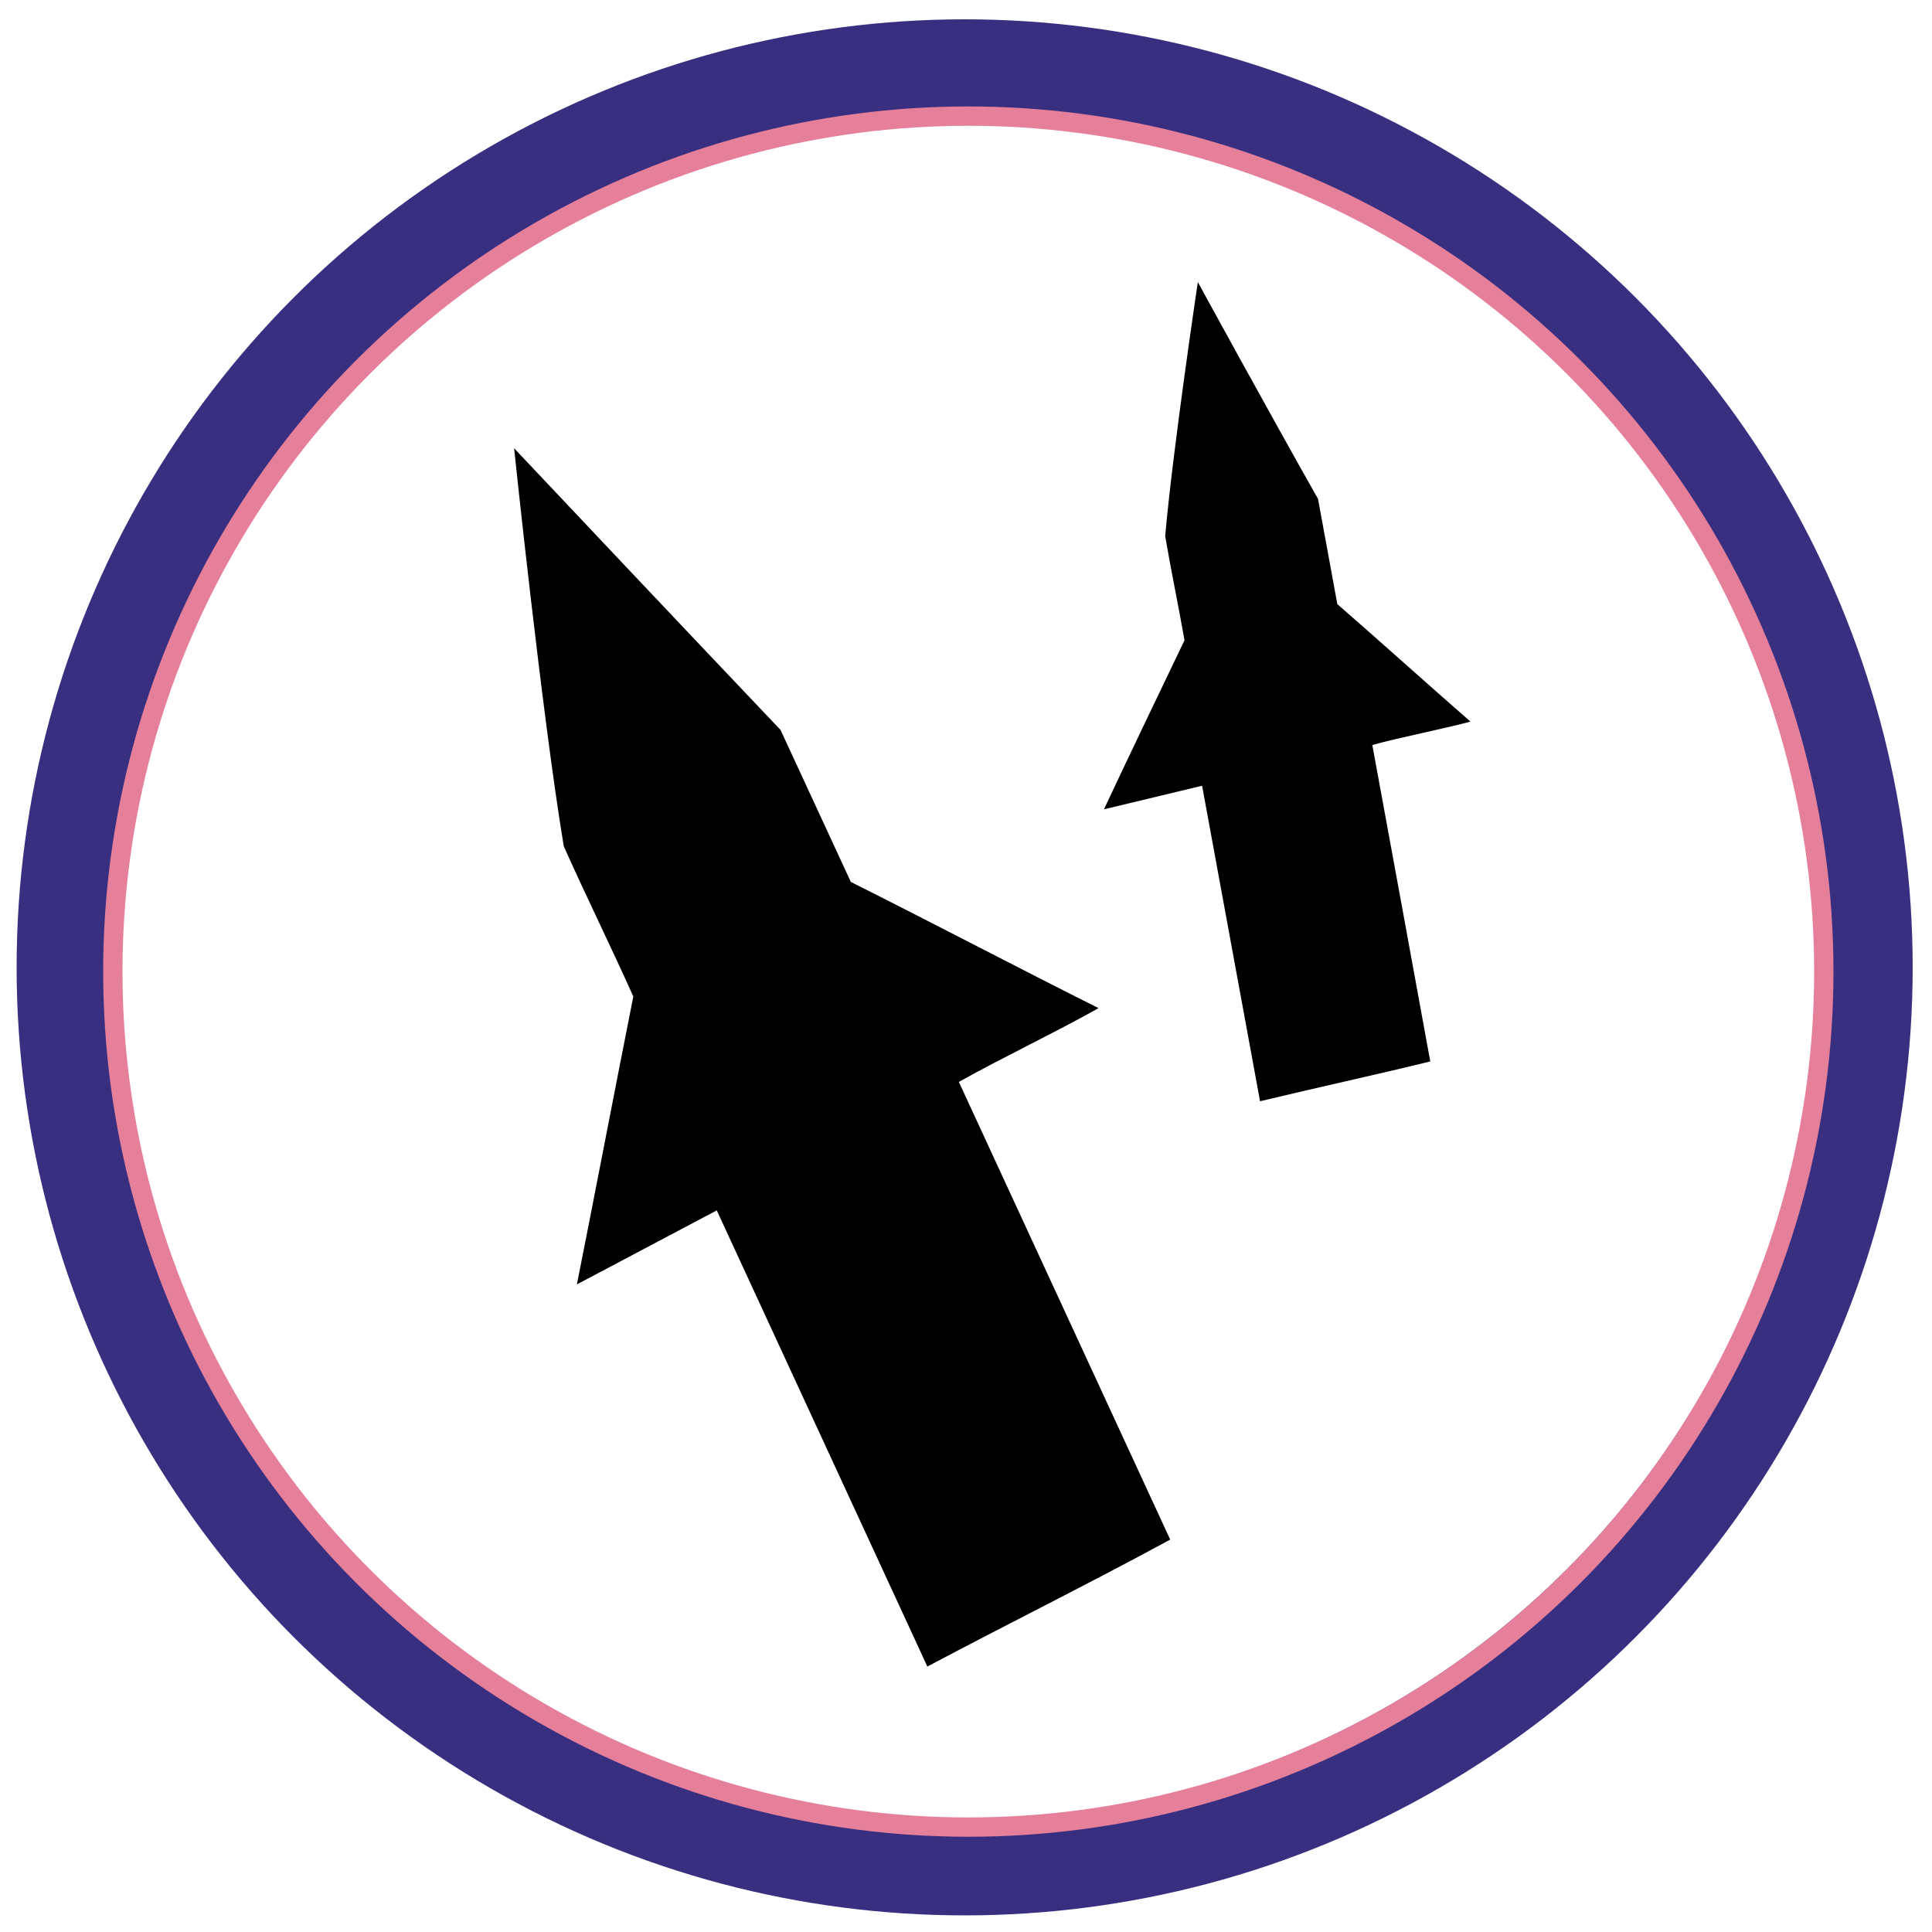<svg xmlns="http://www.w3.org/2000/svg" viewBox="0 0 100 100">
    <title>
        icons
    </title>
    <g id="okret_rakietowy" data-name="okret rakietowy">
        <circle cx="49.93" cy="50.07" r="46.57" style="stroke-miterlimit:10;stroke:#392f80;stroke-width:5px;fill:none"/>
        <circle cx="50.12" cy="50.29" r="44.28" style="stroke:#e57f9a;stroke-miterlimit:10;fill:none"/>
        <path d="M26.61,23.2S28.05,37,29.18,43.8c1.14,2.56,2.46,5.23,3.6,7.78-.85,4.27-2.07,10.64-2.92,14.9l7.24-3.83L48,86.26C52.26,84,56.31,82,60.57,79.69L49.63,56c2-1.13,5.24-2.69,7.23-3.82-4-2-8.84-4.54-12.82-6.53L40.4,37.78C35,32.1,26.61,23.2,26.61,23.2Z"/>
        <path d="M62,14.6s-1.31,8.76-1.69,13.15c.3,1.76.69,3.63,1,5.39-1.2,2.5-3,6.25-4.17,8.75l5.08-1.22,3,16.33c3-.72,5.82-1.33,8.81-2.06-.93-5.11-2.06-11.27-3-16.38,1.41-.39,3.67-.83,5.08-1.21-2.14-1.87-4.75-4.22-6.89-6.08l-1-5.45C65.74,21.45,62,14.6,62,14.6Z"/>
    </g>
</svg>
